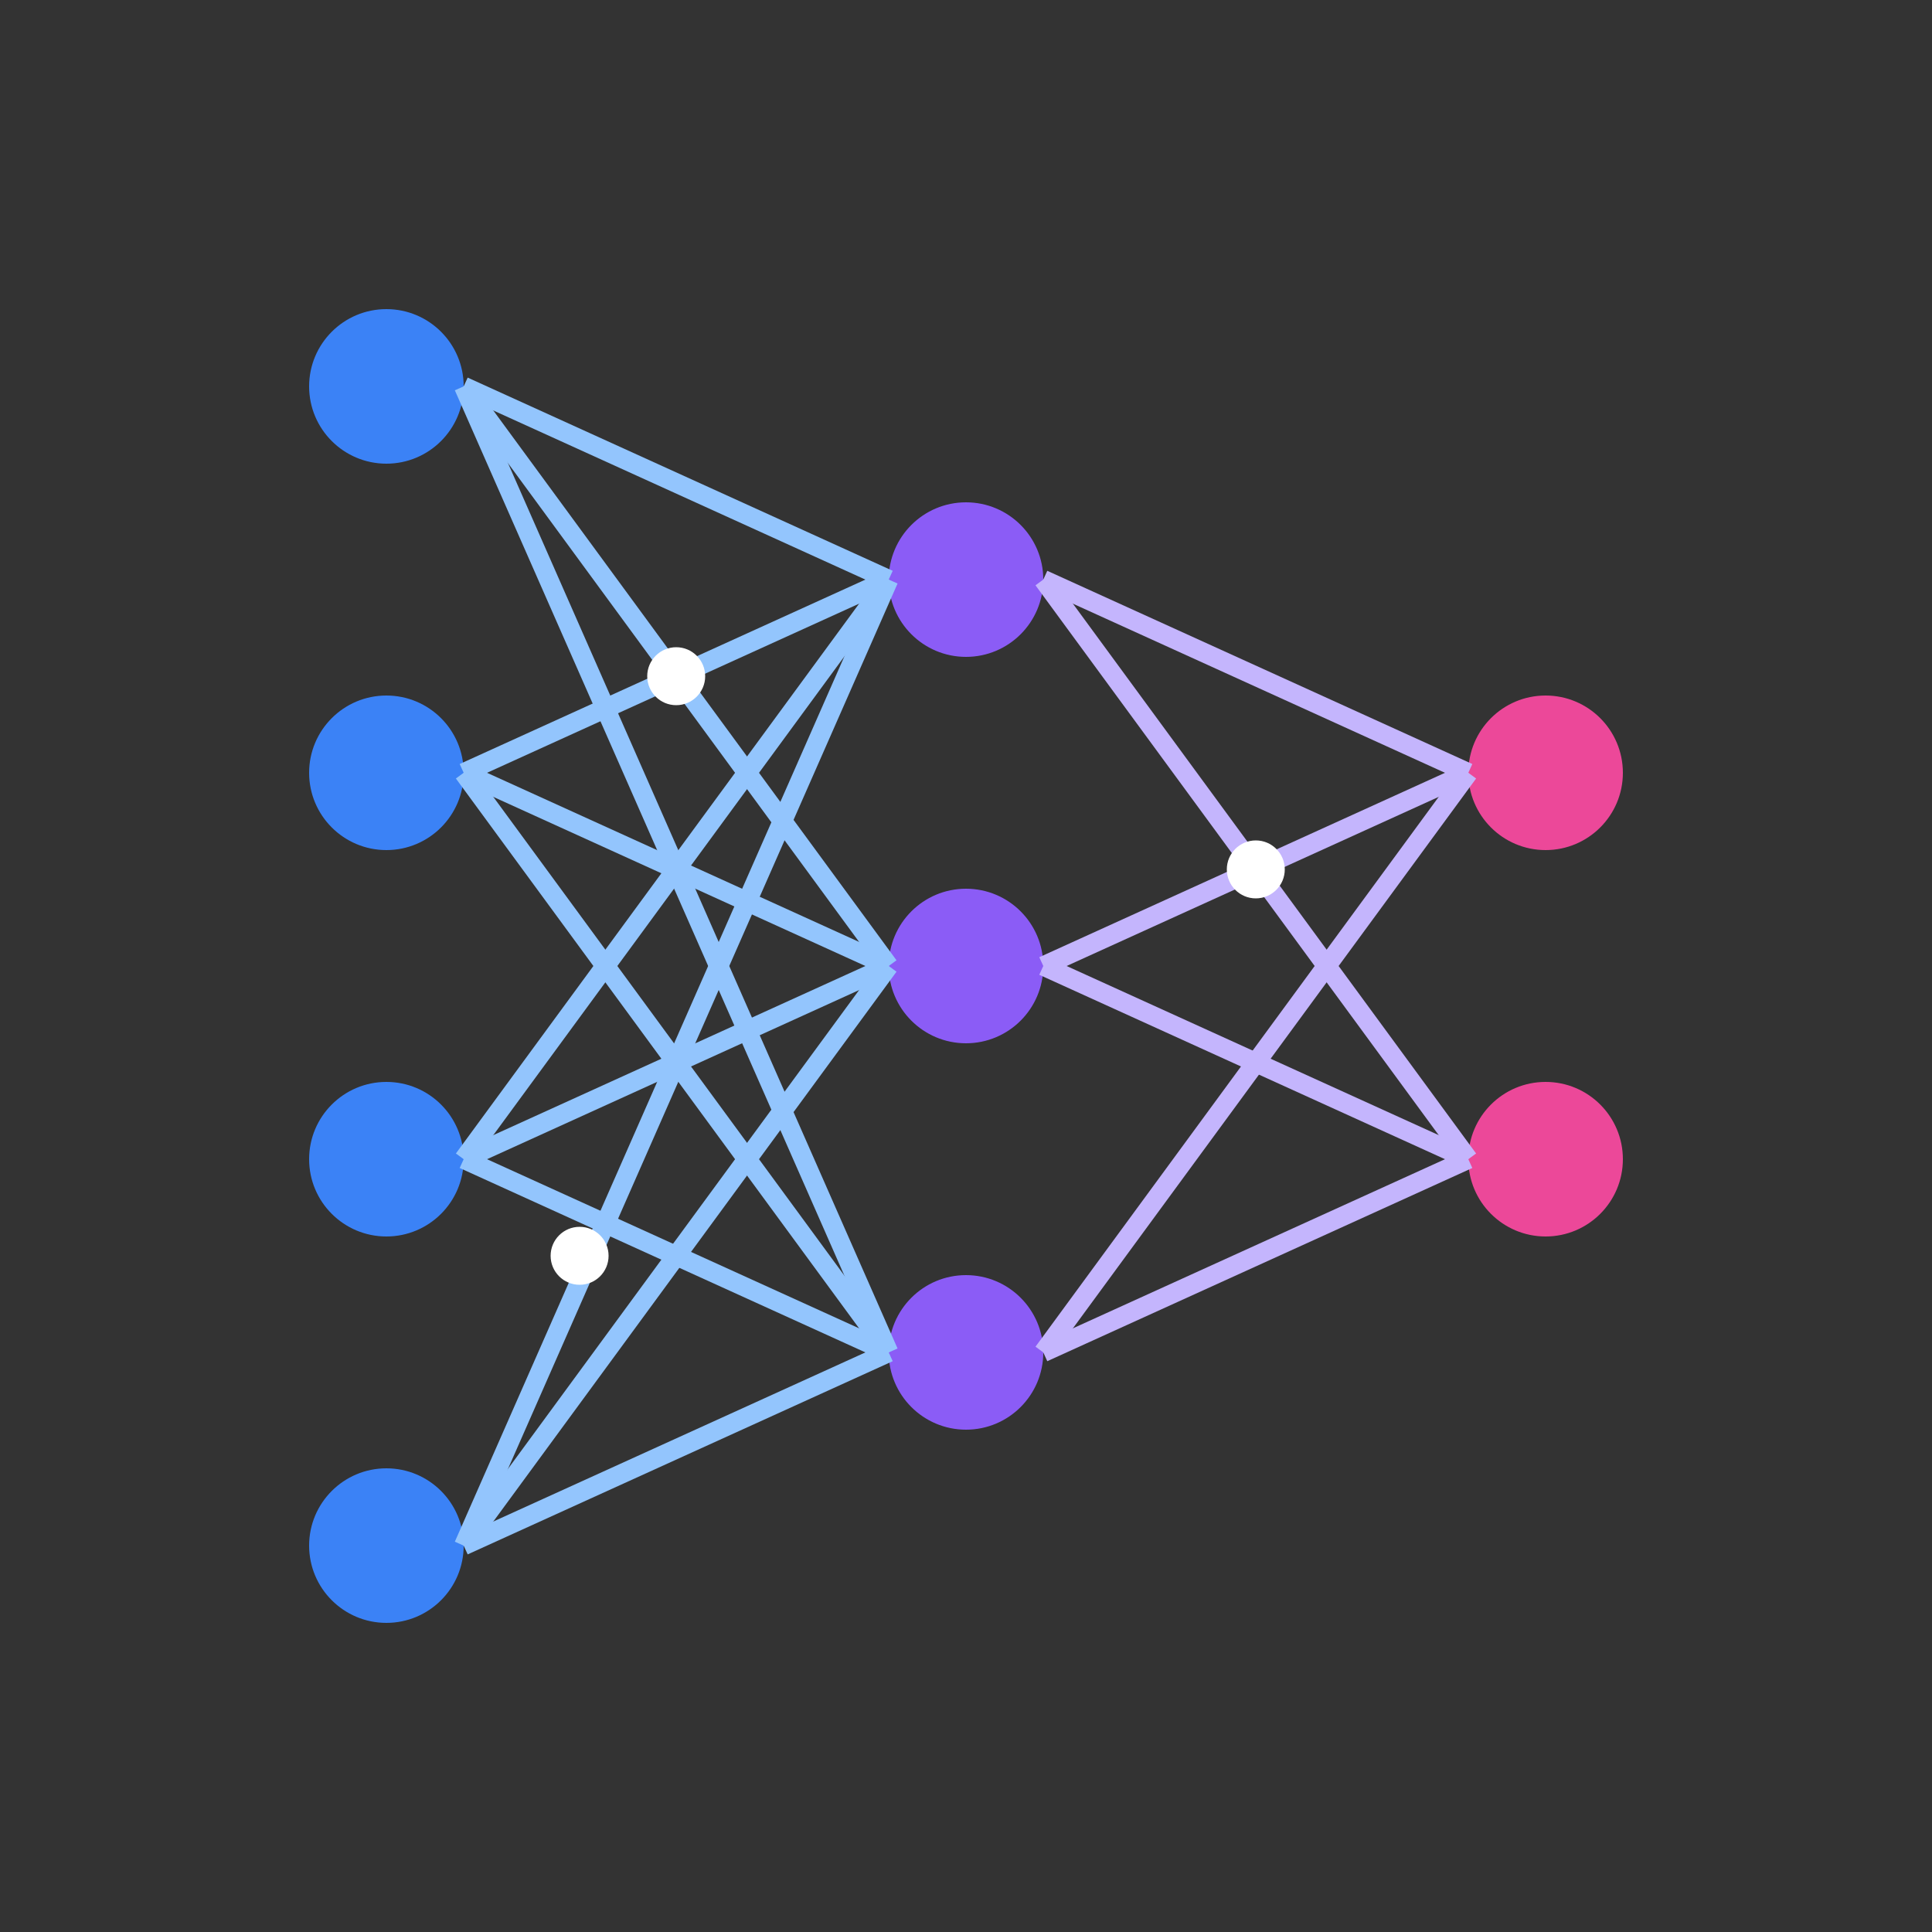 <svg width="200" height="200" viewBox="0 0 200 200" fill="none" xmlns="http://www.w3.org/2000/svg">
  <rect x="0" y="0" width="200" height="200" fill="#333333" stroke="none"/>
  <!-- Neural Network Nodes -->
  <circle cx="40" cy="40" r="8" fill="#3B82F6" class="node input-node" />
  <circle cx="40" cy="80" r="8" fill="#3B82F6" class="node input-node" />
  <circle cx="40" cy="120" r="8" fill="#3B82F6" class="node input-node" />
  <circle cx="40" cy="160" r="8" fill="#3B82F6" class="node input-node" />
  
  <circle cx="100" cy="60" r="8" fill="#8B5CF6" class="node hidden-node" />
  <circle cx="100" cy="100" r="8" fill="#8B5CF6" class="node hidden-node" />
  <circle cx="100" cy="140" r="8" fill="#8B5CF6" class="node hidden-node" />
  
  <circle cx="160" cy="80" r="8" fill="#EC4899" class="node output-node" />
  <circle cx="160" cy="120" r="8" fill="#EC4899" class="node output-node" />
  
  <!-- Neural Network Connections -->
  <!-- Input to Hidden Layer -->
  <line x1="48" y1="40" x2="92" y2="60" stroke="#93C5FD" stroke-width="2" class="connection" />
  <line x1="48" y1="40" x2="92" y2="100" stroke="#93C5FD" stroke-width="2" class="connection" />
  <line x1="48" y1="40" x2="92" y2="140" stroke="#93C5FD" stroke-width="2" class="connection" />
  
  <line x1="48" y1="80" x2="92" y2="60" stroke="#93C5FD" stroke-width="2" class="connection" />
  <line x1="48" y1="80" x2="92" y2="100" stroke="#93C5FD" stroke-width="2" class="connection" />
  <line x1="48" y1="80" x2="92" y2="140" stroke="#93C5FD" stroke-width="2" class="connection" />
  
  <line x1="48" y1="120" x2="92" y2="60" stroke="#93C5FD" stroke-width="2" class="connection" />
  <line x1="48" y1="120" x2="92" y2="100" stroke="#93C5FD" stroke-width="2" class="connection" />
  <line x1="48" y1="120" x2="92" y2="140" stroke="#93C5FD" stroke-width="2" class="connection" />
  
  <line x1="48" y1="160" x2="92" y2="60" stroke="#93C5FD" stroke-width="2" class="connection" />
  <line x1="48" y1="160" x2="92" y2="100" stroke="#93C5FD" stroke-width="2" class="connection" />
  <line x1="48" y1="160" x2="92" y2="140" stroke="#93C5FD" stroke-width="2" class="connection" />
  
  <!-- Hidden to Output Layer -->
  <line x1="108" y1="60" x2="152" y2="80" stroke="#C4B5FD" stroke-width="2" class="connection" />
  <line x1="108" y1="60" x2="152" y2="120" stroke="#C4B5FD" stroke-width="2" class="connection" />
  
  <line x1="108" y1="100" x2="152" y2="80" stroke="#C4B5FD" stroke-width="2" class="connection" />
  <line x1="108" y1="100" x2="152" y2="120" stroke="#C4B5FD" stroke-width="2" class="connection" />
  
  <line x1="108" y1="140" x2="152" y2="80" stroke="#C4B5FD" stroke-width="2" class="connection" />
  <line x1="108" y1="140" x2="152" y2="120" stroke="#C4B5FD" stroke-width="2" class="connection" />
  
  <!-- Pulse Animation Circles -->
  <circle cx="70" cy="70" r="3" fill="#FFFFFF" class="pulse pulse1" />
  <circle cx="130" cy="90" r="3" fill="#FFFFFF" class="pulse pulse2" />
  <circle cx="60" cy="130" r="3" fill="#FFFFFF" class="pulse pulse3" />
</svg>
